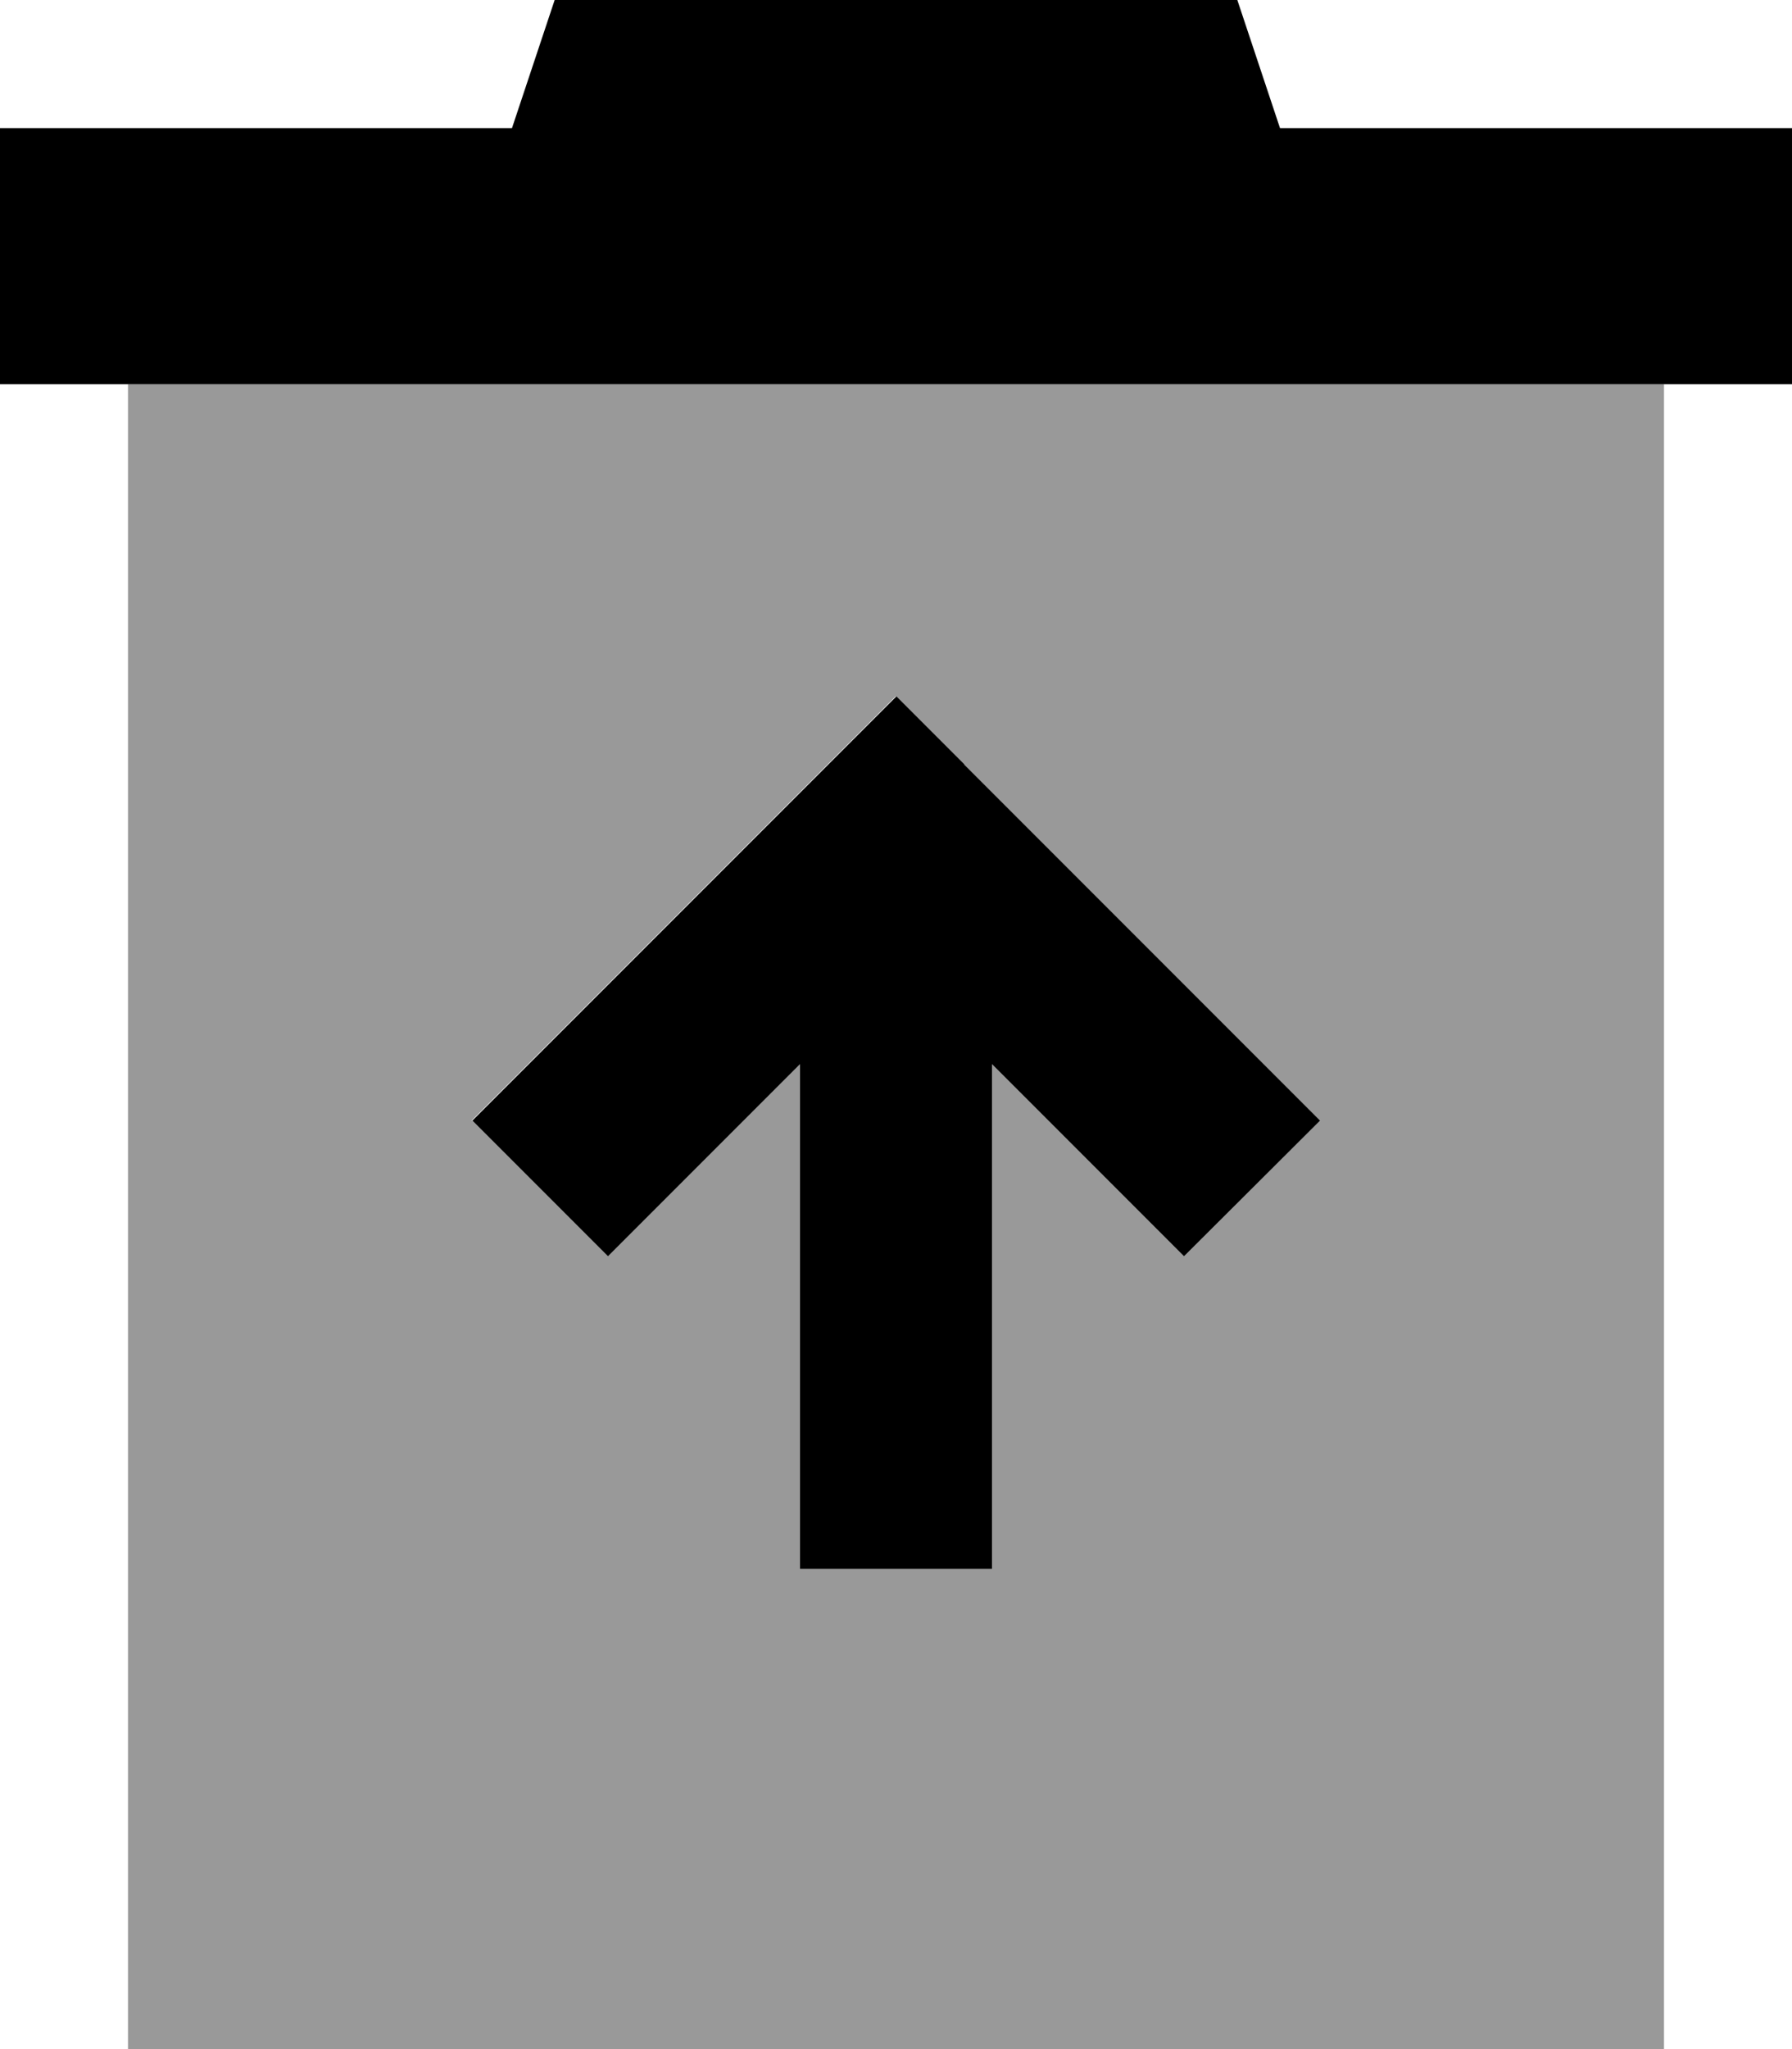 <svg xmlns="http://www.w3.org/2000/svg" viewBox="0 0 448 512"><!--! Font Awesome Pro 7.0.1 by @fontawesome - https://fontawesome.com License - https://fontawesome.com/license (Commercial License) Copyright 2025 Fonticons, Inc. --><path style="fill:currentColor;opacity:.4" d="M32 96l384 0 0 416-384 0 0-416zm86.1 184L152 313.9c9-9 25-25 48-48l0 126.1 48 0 0-126.1c23 23 39 39 48 48L329.9 280c-2.1-2.1-31.8-31.8-89-89l-17-17c-2.1 2.1-31.8 31.8-89 89l-17 17z"/><path style="fill:currentColor;opacity:1" d="M144-16l160 0 16 48 128 0 0 64-448 0 0-64 128 0 16-48zm97 207c57.2 57.2 86.8 86.8 89 89L296 313.9c-9-9-25-25-48-48l0 126.1-48 0 0-126.1c-23 23-39 39-48 48L118.1 280c2.1-2.1 31.8-31.8 89-89l17-17 17 17z"/></svg>